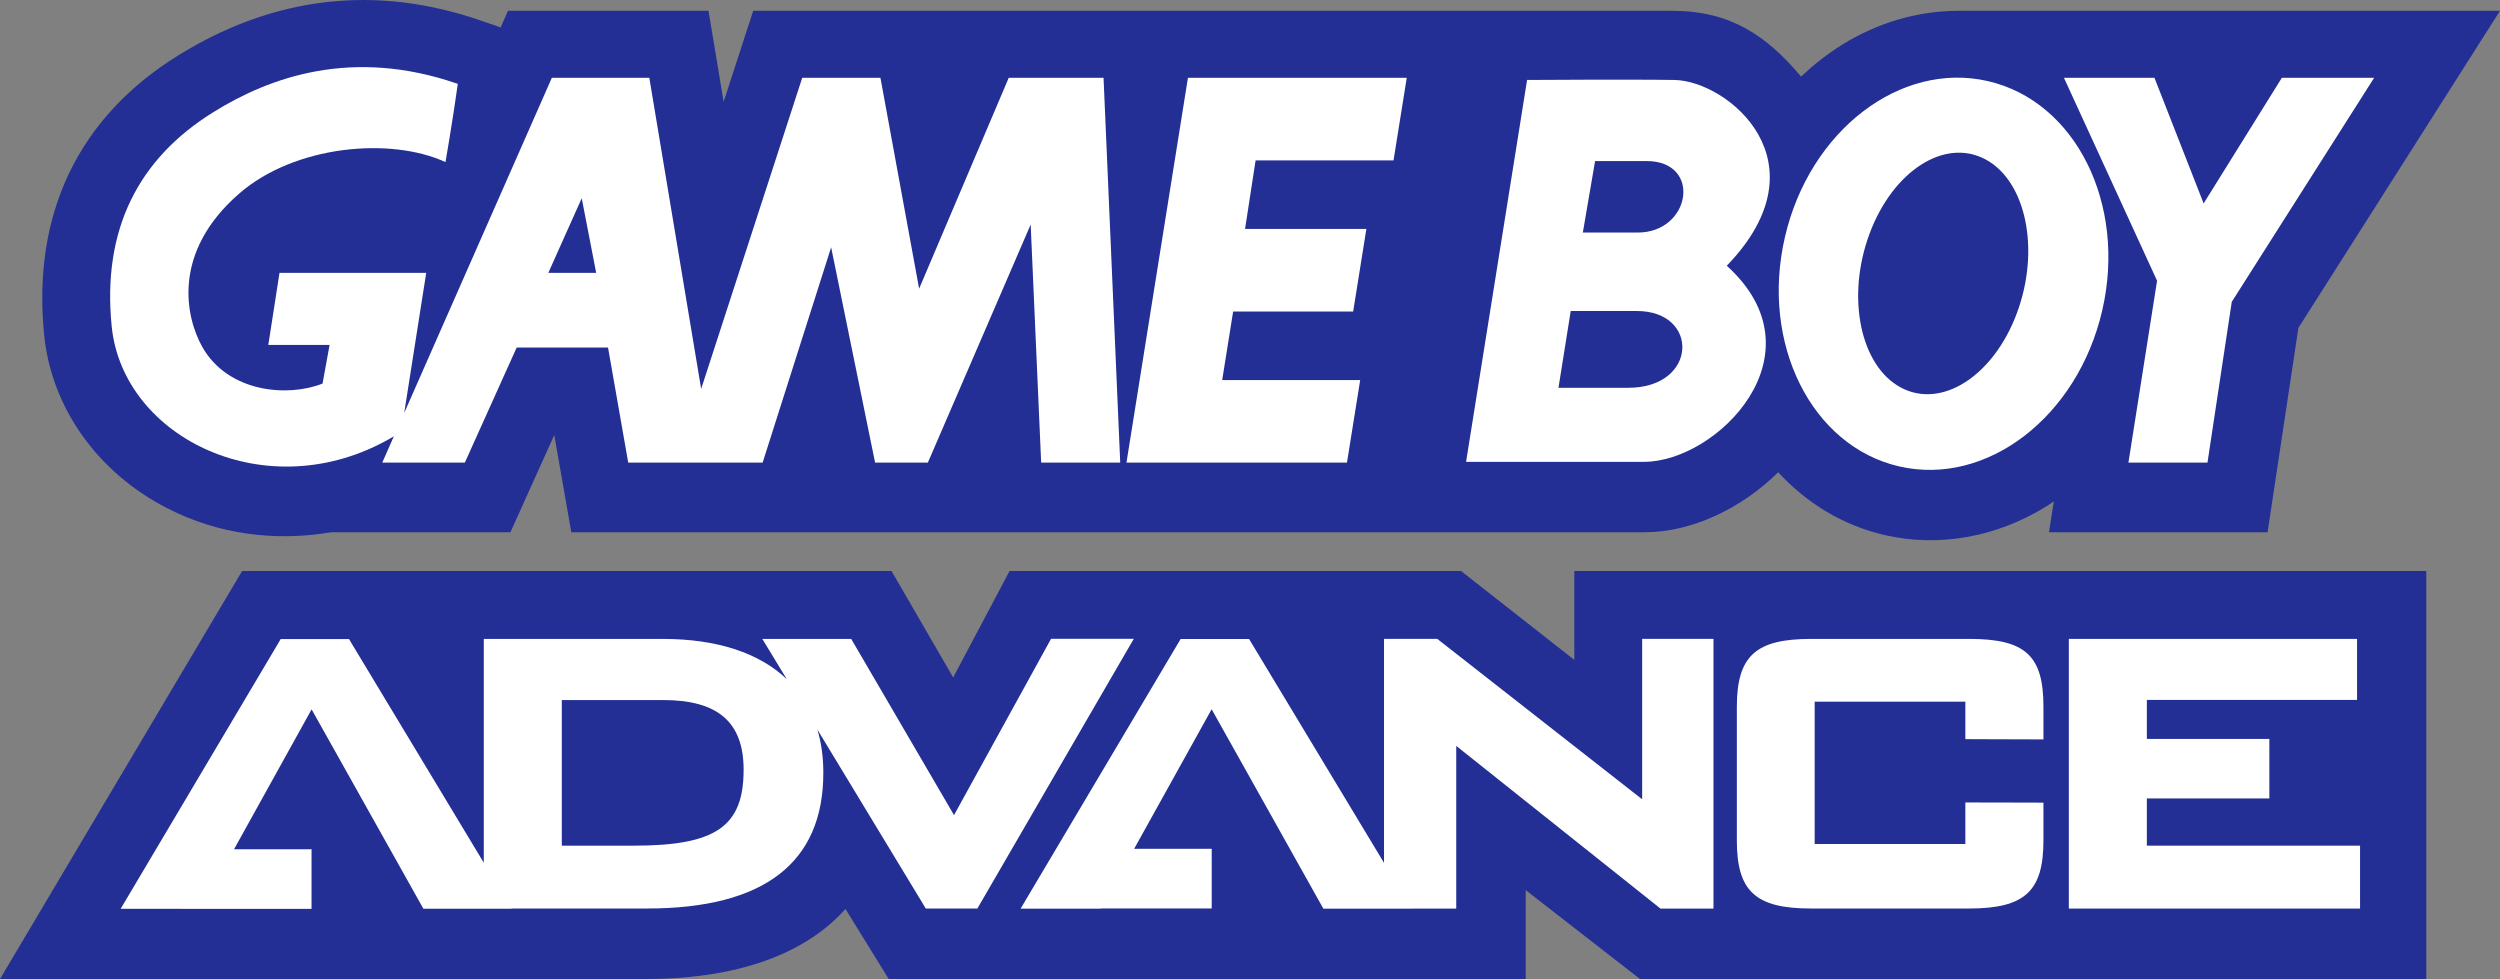 <?xml version="1.0" encoding="utf-8"?>
<!-- Generator: Adobe Illustrator 25.4.1, SVG Export Plug-In . SVG Version: 6.00 Build 0)  -->
<svg version="1.1" id="Layer_1" xmlns="http://www.w3.org/2000/svg" xmlns:xlink="http://www.w3.org/1999/xlink" x="0px" y="0px"
	 viewBox="0 0 3839 1503.7" style="enable-background:new 0 0 3839 1503.7;" xml:space="preserve">
<rect x="0" y="0" width="3839" height="1503.7" fill="#808080" stroke="none"/>
<style type="text/css">
	.st0{fill:#232F95;}
	.st1{fill:#FFFFFF;}
	.st2{fill:url(#SVGID_1_);}
	.st3{fill:url(#SVGID_00000021813233620770586950000010241263770957212046_);}
	.st4{fill:url(#SVGID_00000144315945057190946000000003523103878175799706_);}
	.st5{fill:url(#SVGID_00000173863023137083485230000016240214978265089700_);}
	.st6{fill:url(#SVGID_00000010997914147348938390000009028775542244779959_);}
	.st7{fill:url(#SVGID_00000108301964635802979250000004749253855590683320_);}
	.st8{fill:url(#SVGID_00000160189315556942998820000016266144966800354718_);}
	.st9{fill:url(#SVGID_00000091700610639037716230000011710218651817003698_);}
	.st10{fill:url(#SVGID_00000070106515328505971560000012701041798210226610_);}
	.st11{fill:url(#SVGID_00000129167175170507767110000006809413304727228603_);}
	.st12{fill:url(#SVGID_00000021100268263372324360000005175757348070756244_);}
	.st13{fill:url(#SVGID_00000031889740042573733740000010310228783586899861_);}
	.st14{fill:url(#SVGID_00000048463751459477973610000000763631003590478208_);}
	.st15{fill:url(#SVGID_00000134944724449125629100000018247233933977160585_);}
	.st16{fill:url(#SVGID_00000130615073016616272180000007478112049265743754_);}
	.st17{fill:url(#SVGID_00000008149146404565842620000015946658983758459837_);}
	.st18{fill:url(#SVGID_00000025409938238484733010000001075155351812037265_);}
	.st19{fill:url(#SVGID_00000022526099142864683640000009415681054430754960_);}
	.st20{fill:url(#SVGID_00000112597547645657372150000008861254025092471203_);}
	.st21{fill:url(#SVGID_00000073699300220062474840000009708081809514775426_);}
	.st22{fill:url(#SVGID_00000098196531534916245820000016675849785462668163_);}
	.st23{fill:url(#SVGID_00000065794480925723556060000004147146229784702369_);}
	.st24{fill:url(#SVGID_00000078747896834402091140000017570493886582749098_);}
	.st25{fill:url(#SVGID_00000058556214250094048300000010725465760950019494_);}
	.st26{fill:url(#SVGID_00000127747193675140924560000010873933377563453612_);}
	.st27{fill:url(#SVGID_00000180360535191035260350000008893291897966235047_);}
	.st28{fill:url(#SVGID_00000183219512762892542100000017299460775216700593_);}
	.st29{fill:url(#SVGID_00000096023610436244529630000000691748127553918096_);}
	.st30{fill:url(#SVGID_00000130606044223426959220000001371823338361902998_);}
	.st31{fill:url(#SVGID_00000123401698841348616030000008239700678070574758_);}
	.st32{fill:url(#SVGID_00000136369938736121097500000007616627754058492343_);}
	.st33{fill:url(#SVGID_00000069358029603467919310000008194891160475549872_);}
	.st34{fill:url(#SVGID_00000047780497238557128260000017122074846240904353_);}
	.st35{fill:url(#SVGID_00000033330192602842430400000004461670622308686494_);}
	.st36{fill:url(#SVGID_00000155142158991894494920000006358400920973108904_);}
	.st37{fill:url(#SVGID_00000108273135367616100010000011351714567485643910_);}
	.st38{fill:url(#SVGID_00000034091201108134284600000008549555055902767010_);}
	.st39{fill:url(#SVGID_00000090269435179807539700000013294062209689342653_);}
	.st40{fill:url(#SVGID_00000160171601990335542210000003996146063255093935_);}
	.st41{fill:url(#SVGID_00000134957882940023285320000009650065366976708280_);}
	.st42{fill:url(#SVGID_00000110441276885089441080000002338966461384286907_);}
	.st43{fill:url(#SVGID_00000087371478978292016910000008849710494803377071_);}
	.st44{fill:url(#SVGID_00000126320754680586366010000003444235811759479208_);}
	.st45{fill:url(#SVGID_00000072271614879302052640000013669372899591794338_);}
	.st46{fill:url(#SVGID_00000033344553572202710010000009319108352750405280_);}
	.st47{fill:url(#SVGID_00000124867970061100660030000008711947583948138144_);}
	.st48{fill:url(#SVGID_00000034066945156488553000000001350246463915079042_);}
	.st49{fill:url(#SVGID_00000100373984826888242690000017266604855678259370_);}
	.st50{fill:url(#SVGID_00000181809846893793510880000017168890062811182512_);}
	.st51{fill:url(#SVGID_00000008138737152936175270000014903407724853698989_);}
	.st52{fill:url(#SVGID_00000097500984704783669840000013985400447480852388_);}
	.st53{fill:url(#SVGID_00000054954245083268221370000005765847626366694294_);}
	.st54{fill:url(#SVGID_00000081643269304691899160000003250518119969344129_);}
	.st55{fill:url(#SVGID_00000046315152644921030110000004844100356095565735_);}
	.st56{fill:url(#SVGID_00000093876187258966360140000001057352610612647835_);}
	.st57{fill:url(#SVGID_00000130614795098518000250000007706878070288500142_);}
	.st58{fill:url(#SVGID_00000015337742074463090140000013153915559426789017_);}
	.st59{fill:url(#SVGID_00000025433285593498767880000013762899653167394991_);}
	.st60{fill:url(#SVGID_00000096746541410417596770000015248613543410955407_);}
	.st61{fill:url(#SVGID_00000142175715220497989840000012549345036030173878_);}
	.st62{fill:url(#SVGID_00000015314511885698649940000010822124118973154725_);}
	.st63{fill:url(#SVGID_00000049914509230875616900000015988537048782162363_);}
	.st64{fill:url(#SVGID_00000062181210616643897380000010191575281357041326_);}
	.st65{fill:url(#SVGID_00000127042550892202542130000008061699188831172224_);}
	.st66{fill:url(#SVGID_00000069375391732331699600000014073493018534803603_);}
	.st67{fill:url(#SVGID_00000088817154220963583620000010261648736924620419_);}
	.st68{fill:url(#SVGID_00000105390015386409827230000008191903200985064631_);}
	.st69{fill:url(#SVGID_00000183939670078388596240000014737302058279118761_);}
	.st70{fill:url(#SVGID_00000063594163566978088270000004822421680203242882_);}
	.st71{fill:url(#SVGID_00000163046519986547400110000012233061106231793814_);}
	.st72{fill:url(#SVGID_00000045596278223941112050000000686188522676155566_);}
	.st73{fill:url(#SVGID_00000124138806224119878690000002711552257088512956_);}
	.st74{fill:url(#SVGID_00000118358023819783544270000009214315529855036590_);}
	.st75{fill:url(#SVGID_00000051358143527238854020000006420648380767077513_);}
	.st76{fill:url(#SVGID_00000000208145525393338390000013748977474102449034_);}
	.st77{fill:url(#SVGID_00000010275639583563332670000001043946688866163633_);}
	.st78{fill:url(#SVGID_00000174563924113450794110000001361972492989966471_);}
	.st79{fill:url(#SVGID_00000133508744203333615980000010849236694567839652_);}
	.st80{fill:url(#SVGID_00000172401876331462692760000015846667088898410883_);}
	.st81{fill:url(#SVGID_00000065788645539931006730000008760878196174037939_);}
	.st82{fill:url(#SVGID_00000170241443272204843020000004792221161660868769_);}
	.st83{fill:url(#SVGID_00000019656008556224194640000004229175606842720177_);}
	.st84{fill:url(#SVGID_00000088851008267897505090000005217729973827800455_);}
	.st85{fill:url(#SVGID_00000146457108476761467030000004227707197642814625_);}
	.st86{fill:url(#SVGID_00000134223716622820825610000002489258927858410419_);}
	.st87{fill:url(#SVGID_00000016040961685953906460000007294209264052208819_);}
	.st88{fill:url(#SVGID_00000176729657895729850230000007202331715726344861_);}
	.st89{fill:url(#SVGID_00000111183786599272671490000007092053059931997367_);}
	.st90{fill:url(#SVGID_00000121973171275170130520000012906218366408908674_);}
	.st91{fill:url(#SVGID_00000181088695222496998130000007314333571392044472_);}
	.st92{fill:url(#SVGID_00000127039167613071376240000017121196679896764576_);}
	.st93{fill:url(#SVGID_00000098197414484173343790000014172662219968592275_);}
	.st94{fill:url(#SVGID_00000137116046693572929680000007785417144874396318_);}
	.st95{fill:url(#SVGID_00000145776840024273780390000007153933635201545105_);}
	.st96{fill:url(#SVGID_00000135661734939036619680000014394301433374663347_);}
	.st97{fill:url(#SVGID_00000155865245061181661240000015466921002394625718_);}
	.st98{fill:url(#SVGID_00000150096242712637646590000017095132868717582781_);}
	.st99{fill:url(#SVGID_00000062899751837509297470000015281635631989517448_);}
	.st100{fill:url(#SVGID_00000167380599557828459780000006820973717285142167_);}
	.st101{fill:url(#SVGID_00000073714422218143205710000009462582118491356841_);}
	.st102{fill:#502F8E;}
	.st103{fill:url(#SVGID_00000145773695216865361090000009325403874865041798_);}
	.st104{fill:url(#SVGID_00000034086424902963669040000004500995424120391589_);}
	.st105{fill:url(#SVGID_00000078017200417676134680000013511214139055173767_);}
	.st106{fill:url(#SVGID_00000082329656680404606690000008371402990916714631_);}
	.st107{fill:url(#SVGID_00000065070090618060155630000017877943947663078547_);}
	.st108{fill:url(#SVGID_00000062913610450763732890000001970043664788474023_);}
	.st109{fill:url(#SVGID_00000012452695617092744700000009160902826651124904_);}
	.st110{fill:url(#SVGID_00000086692500934689790530000011560321965728769951_);}
	.st111{fill:url(#SVGID_00000026844683937564699210000014475571802876647576_);}
	.st112{fill:url(#SVGID_00000170236607036108676450000011120456474400694198_);}
	.st113{fill:url(#SVGID_00000036228259411023503370000003284649840798879393_);}
	.st114{fill:url(#SVGID_00000042716296611320632860000017725523629393709501_);}
	.st115{fill:url(#SVGID_00000047779375870032604960000006311382120645911459_);}
	.st116{fill:url(#SVGID_00000151509642431732201230000007837995946393310626_);}
	.st117{fill:url(#SVGID_00000005969228400960388270000004987747306437322899_);}
	.st118{fill:url(#SVGID_00000022559480736662312890000018382169908618900918_);}
	.st119{fill:url(#SVGID_00000018926753629318309090000000168429357235577278_);}
	.st120{fill:url(#SVGID_00000173864383210591429250000007206654681629993140_);}
	.st121{fill:url(#SVGID_00000163755950528432233140000014741685401708326305_);}
	.st122{fill:url(#SVGID_00000128486978347319101190000011147698298160945336_);}
	.st123{fill:url(#SVGID_00000078736036150360484680000010083400056405439384_);}
	.st124{fill:url(#SVGID_00000030475355638340262270000011968300750315662777_);}
	.st125{fill:url(#SVGID_00000067214557345108437790000006557009927521343131_);}
	.st126{fill:url(#SVGID_00000172415444358531053840000011232928927397460390_);}
	.st127{fill:url(#SVGID_00000093139235237480896710000006832837422721008811_);}
	.st128{fill:url(#SVGID_00000155142821136072836770000013173750883894520230_);}
	.st129{fill:url(#SVGID_00000081643245730992456220000010916681964361383565_);}
	.st130{fill:url(#SVGID_00000058574077702198749670000013833485413433274295_);}
	.st131{fill:url(#SVGID_00000044179647125374068850000002267296956333301427_);}
	.st132{fill:url(#SVGID_00000103226554852067845810000001675682403104077756_);}
	.st133{fill:url(#SVGID_00000147179539469680732130000007643397668110426791_);}
	.st134{fill:url(#SVGID_00000172413662982301136590000012282155432123440279_);}
	.st135{fill:url(#SVGID_00000109721933788947451230000002945092627949331086_);}
	.st136{fill:url(#SVGID_00000150081528224036928590000008150606202215805116_);}
	.st137{fill:url(#SVGID_00000170259807287736531900000017050146093458491778_);}
	.st138{fill:url(#SVGID_00000023246765862240685610000010150292521243094957_);}
	.st139{fill:url(#SVGID_00000118357566712526439480000009807948990235148986_);}
	.st140{fill:url(#SVGID_00000100368310525984828410000007123845769793181065_);}
	.st141{fill:url(#SVGID_00000121990604041477507240000002874342949157735585_);}
	.st142{fill:url(#SVGID_00000037686245475275267480000018262556666482924418_);}
	.st143{fill:url(#SVGID_00000134246886197431618080000007096113321991329727_);}
	.st144{fill:url(#SVGID_00000156579218489427771170000004736525761565988018_);}
	.st145{fill:url(#SVGID_00000177474290517323335020000012675903438585133740_);}
	.st146{fill:url(#SVGID_00000104692642563743529330000006986565557421400718_);}
	.st147{fill:url(#SVGID_00000026873430673099567680000014854018669858454147_);}
	.st148{fill:url(#SVGID_00000096776678756345094740000000114882395054032313_);}
	.st149{fill:url(#SVGID_00000153702525889273683880000007663515589622750143_);}
	.st150{fill:url(#SVGID_00000072273147234317950350000002984537973880587916_);}
	.st151{fill:url(#SVGID_00000063624600824843295610000014404353246366263685_);}
	.st152{fill:url(#SVGID_00000039097498928434362060000013112186886761438119_);}
	.st153{fill:url(#SVGID_00000147932451517258896340000009839951035041151639_);}
	.st154{fill:url(#SVGID_00000097461282439672548220000008620208062909438848_);}
	.st155{fill:url(#SVGID_00000049203349550752176380000014583076002900631709_);}
	.st156{fill:url(#SVGID_00000142156879832494405020000001211949504022808221_);}
	.st157{fill:url(#SVGID_00000018922223050175082960000000827627001520471707_);}
	.st158{fill:url(#SVGID_00000075137770436843345230000007557091726368683436_);}
	.st159{fill:url(#SVGID_00000110440864337607527190000011954908247324667264_);}
	.st160{fill:url(#SVGID_00000031188968065052267940000011597872588088039101_);}
	.st161{fill:url(#SVGID_00000021824136082088795560000008075794765872548224_);}
	.st162{fill:url(#SVGID_00000160898831424771548230000011057297757895525006_);}
	.st163{fill:url(#SVGID_00000138566165913666333290000000735615580883833762_);}
	.st164{fill:url(#SVGID_00000182516230095238860090000009898869442442946453_);}
	.st165{fill:url(#SVGID_00000165925550966366274570000003203686529390839727_);}
	.st166{fill:url(#SVGID_00000054978791372377915020000016933450399484019630_);}
	.st167{fill:url(#SVGID_00000100371592336813069800000003794029767127840443_);}
	.st168{fill:url(#SVGID_00000084526488656362753360000014836482093419229885_);}
	.st169{fill:url(#SVGID_00000008853231443650082750000010460816237194875539_);}
	.st170{fill:url(#SVGID_00000080193467214297205980000016212238549392358583_);}
</style>
<g>
	<g>
		<path class="st0" d="M2417.5,876.8l0,136.5l-174-136.5h-693.2l-86.6,163.5L1369,876.8H371.8L0,1503.4h991.1
			c157.5,0,253.6-47.4,307.2-107.6l66.6,107.9h978v-136.8l175.9,136.8h1207V876.8H2417.5z"/>
	</g>
	<g>
		<path class="st0" d="M3839,16.6h-832.7c-61.3,0.3-122.8,17.9-178.4,52.6c-22.2,13.9-42.9,30.2-62.2,48.4
			C2713.1,55,2657.6,16.6,2567.9,16.6H1156.6l-45.4,139.7L1088,16.6H780l-11.2,25.5L739,31.8C577.7-24.1,421.2-6.2,273.8,85
			c-153.3,94.9-224.6,243.4-206,429.4c11.2,111.8,82,211.4,189.5,266.3c77.5,39.7,164.7,51.3,251.3,36.6h275.2l67.3-149.2
			l26.2,149.2h1648.5c72.3,0,148.4-36.5,204.8-92.1c43.5,47.3,99.1,81.5,163.3,96.4c83.8,19.3,172.7,3.4,250-45
			c3.4-2.1,6.7-4.5,10-6.7l-7.5,47.4h335.7l47.3-313.8L3839,16.6z"/>
		<path class="st1" d="M1549,119.5l-137.6,323.8L1352,119.5h-120.1l-155.2,477.7l-79.6-477.7H847.4L620.7,634.1L654.5,419H429.2
			l-17.2,110.7h94.1L495.3,589c-54,21.5-145.7,13.4-184.9-56.7c-24.8-44.4-47.8-143.7,56.6-234.8c85-74.2,232.1-87.7,317.1-48.6
			c0,0,10.8-62.1,18.9-120.1c-163.2-56.7-290.1-9.5-375,43.2c-115.7,71.6-171.4,180.8-156.5,329.1c17.2,172.2,240.1,280.7,429,171.4
			c1.7-1,3-1.8,4.3-2.5L587,710.4h126.8l79.6-176.7h140.3l31,176.7h206.4l105.2-330.6l67.5,330.6h81l157.9-365.6l16.1,365.6h121.4
			l-25.6-590.9H1549 M842,419l51.3-114.6L915.5,419H842z"/>
		<polyline class="st1" points="1729.8,710.4 2068.4,710.4 2088.7,583.6 1876.8,583.6 1893.6,478.4 2077.9,478.4 2098.2,351.6 
			1911.9,351.6 1928.1,246.3 2139.9,246.3 2160.2,119.5 1824.2,119.5 1729.8,710.4 		"/>
		<polygon class="st1" points="3504,119.5 3383.9,312.4 3308.4,119.5 3169.4,119.5 3312.4,431.1 3268.4,710.4 3389.8,710.4 
			3427.1,463.5 3645.7,119.5 		"/>
		<path class="st1" d="M3052.8,124.6c-134.6-31.1-274.2,76.1-311.9,239.6c-37.8,163.3,40.8,320.9,175.4,352
			c134.6,31.1,274.2-76.1,311.9-239.5C3265.9,313.3,3187.4,155.7,3052.8,124.6 M3100.3,471.9c-32.8,98.3-111.4,154.7-175.7,126
			c-64.2-28.8-89.7-131.7-56.9-230c32.7-98.3,111.3-154.7,175.6-125.9C3107.6,270.7,3133.1,373.7,3100.3,471.9z"/>
		<path class="st1" d="M2571.3,122.8c-65.6-1.1-227.6,0-227.6,0h1.3l-93.7,586.4c0,0,194.2,0,273.1,0c112.5,0,277-165.8,127.2-301.1
			C2805.6,248.7,2653,124.2,2571.3,122.8 M2500.3,595.5c-67,0-107.1,0-107.1,0l18.8-117.9c0,0,25.4,0,101.7,0
			C2610.1,477.6,2607.4,595.5,2500.3,595.5z M2515,357.1c-67,0-84.4,0-84.4,0l18.8-109.8c0,0,2.7,0,79,0
			C2614.1,247.3,2596.7,357.1,2515,357.1z"/>
	</g>
	<g>
		<g>
			<path class="st1" d="M1614,981l-3.5,6.3L1465,1251.7l-154.4-264.6l-3.5-6h-136.5l11.2,18.4l26.3,43.3
				c-42.1-40-106.6-61.7-190.5-61.7H742.9v343.7L539.5,987.3l-3.5-5.9h-105l-3.5,6l-231.4,389.9l-10.9,18.3h91v0.1h202.2v-91.6h-119
				l119.1-214.8l168.2,300l3.5,6.2h135.5l-0.2-0.4h208.2c179.5,0,270.6-70.1,270.6-208.4c0-24-3.1-46.2-9.1-66.3l162.9,268.9
				l3.5,5.8h79.3l3.5-6.1l226.1-389.9l10.6-18.2H1614z M973.2,1298.6H862.7V1075h155.7c84.2,0,123.5,34.1,123.5,107.1
				C1141.9,1269.1,1099.4,1298.6,973.2,1298.6z"/>
			<polyline class="st1" points="2533.8,981 2521.7,981 2521.7,1227.4 2210.3,983.6 2207,981 2125.3,981 2125.3,1325 1921.6,987.1 
				1918,981.2 1813,981.2 1809.5,987.1 1578.1,1377 1567.2,1395.4 1690.6,1395.4 1690.9,1395 1860.7,1395 1860.7,1303.4 
				1741.6,1303.4 1860.6,1089.1 2028.7,1389.2 2032.2,1395.4 2167.8,1395.4 2167.7,1395.2 2236.2,1395.2 2236.2,1145.4 
				2546.4,1392.5 2549.7,1395.2 2631.2,1395.2 2631.2,981 2533.8,981 			"/>
			<path class="st1" d="M3023.8,981.1H2781c-85.2,0-113.9,26.4-113.9,104.5v205.2c0,77.9,28.7,104.3,113.9,104.3h242.8
				c85.3,0,114.1-26.4,114.1-104.3v-58.2l-12.1-0.1l-95.6-0.2h-12.2v63.8h-231.4v-218.6h231.4v57.5l12.2,0.1l95.5,0.3l12.2,0v-49.9
				C3138,1006.5,3110.2,981.1,3023.8,981.1"/>
			<polyline class="st1" points="3611.9,1298.6 3296.7,1298.6 3296.7,1226.1 3484.8,1226.1 3484.8,1134.7 3296.7,1134.7 
				3296.7,1074.8 3619.5,1074.8 3619.5,981.1 3176.9,981.1 3176.9,1395.2 3624.1,1395.2 3624.1,1298.6 3611.9,1298.6 			"/>
		</g>
	</g>
</g>
</svg>

